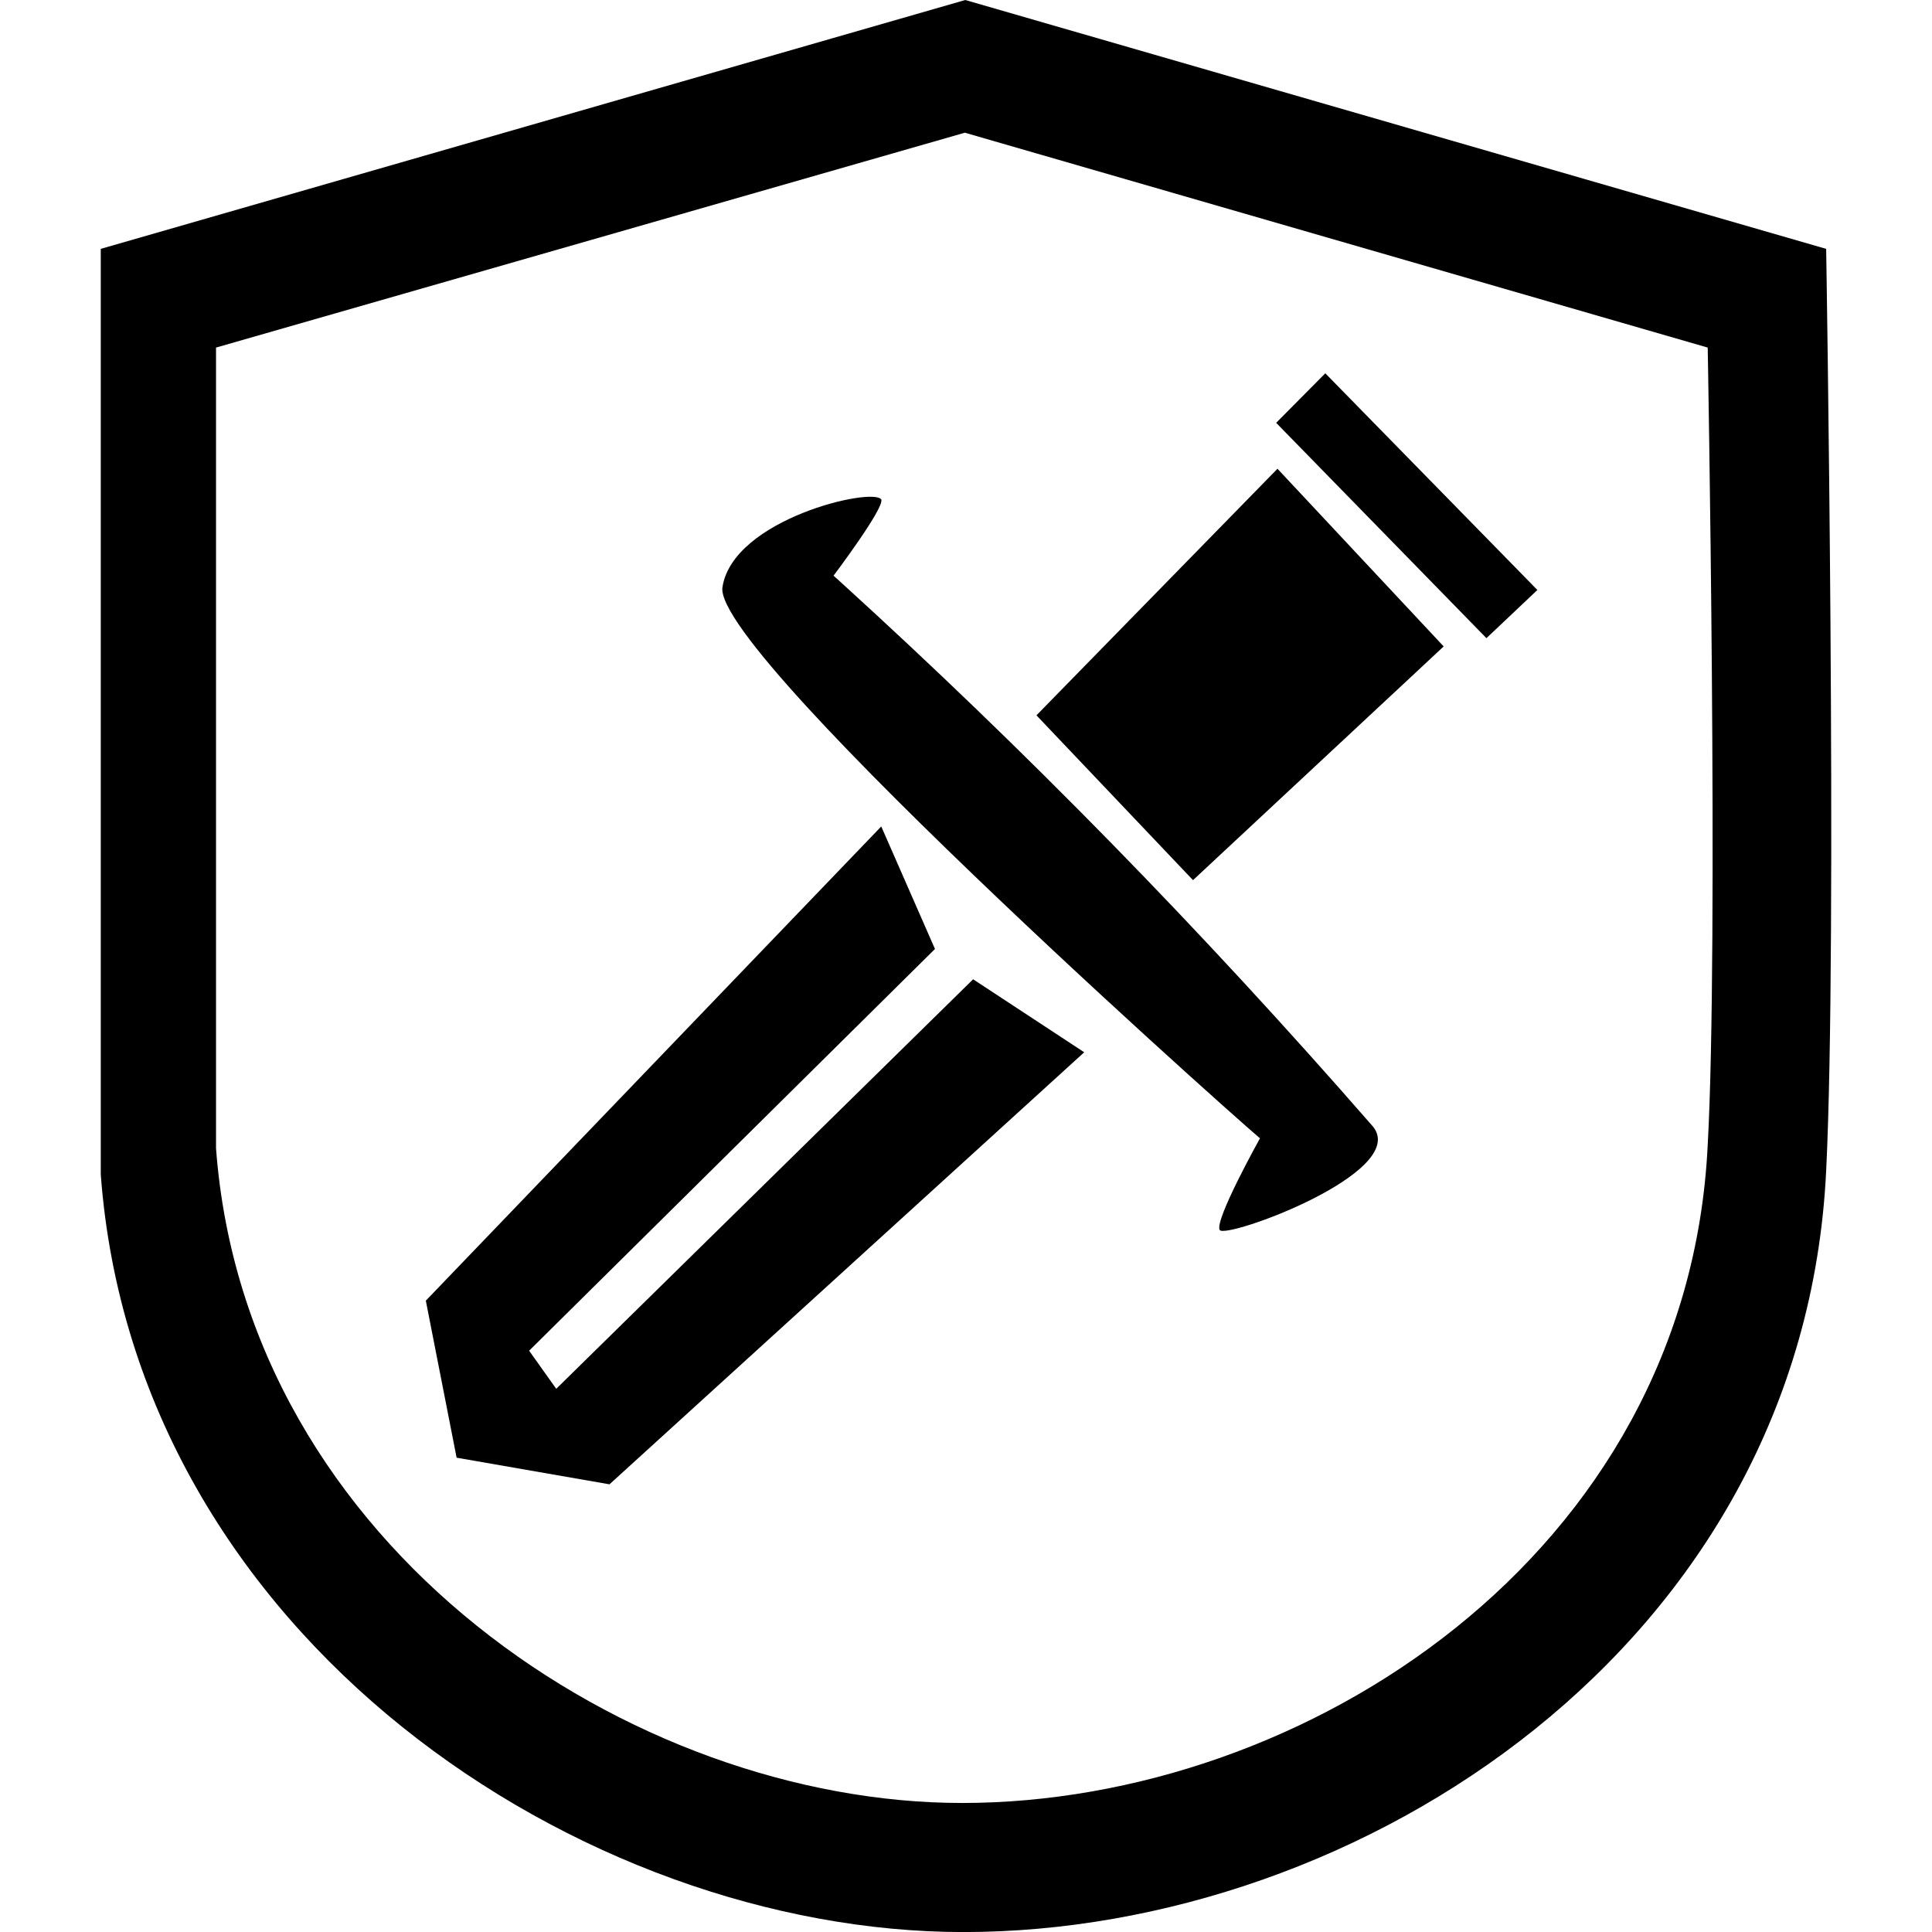 <!-- Generated by IcoMoon.io -->
<svg version="1.1" xmlns="http://www.w3.org/2000/svg" width="32" height="32" viewBox="0 0 32 32">
<title>adventure</title>
<path d="M14.597 13.688l-7.544 7.855 0.51 2.601 2.532 0.441 7.863-7.156-1.84-1.209-6.905 6.783-0.449-0.631 6.722-6.654-0.89-2.030z"></path>
<path d="M17.167 11.848l3.992-4.084 2.753 2.943-4.152 3.871-2.593-2.73z"></path>
<path d="M21.137 7.004l0.814-0.821 3.513 3.589-0.844 0.798-3.483-3.567z"></path>
<path d="M14.597 8.274c-0.129-0.213-2.456 0.319-2.631 1.452s9.422 9.612 8.905 9.125c0 0-0.76 1.361-0.669 1.521s3.148-0.951 2.54-1.711c-2.848-3.267-5.766-6.245-8.848-9.047l-0.088-0.079s0.844-1.118 0.791-1.262z"></path>
<path d="M30.247 4.122l-14.259-4.122-14.319 4.122v15.331c0.57 7.673 7.985 12.548 14.289 12.548 6.563 0 13.909-4.753 14.289-12.608 0.19-3.817 0-15.27 0-15.27zM28.285 18.966c-0.327 6.791-6.684 10.897-12.35 10.897-5.452 0-11.863-4.213-12.357-10.844v-13.262l12.403-3.559 12.304 3.559s0.183 9.909 0 13.209z"></path>
</svg>
